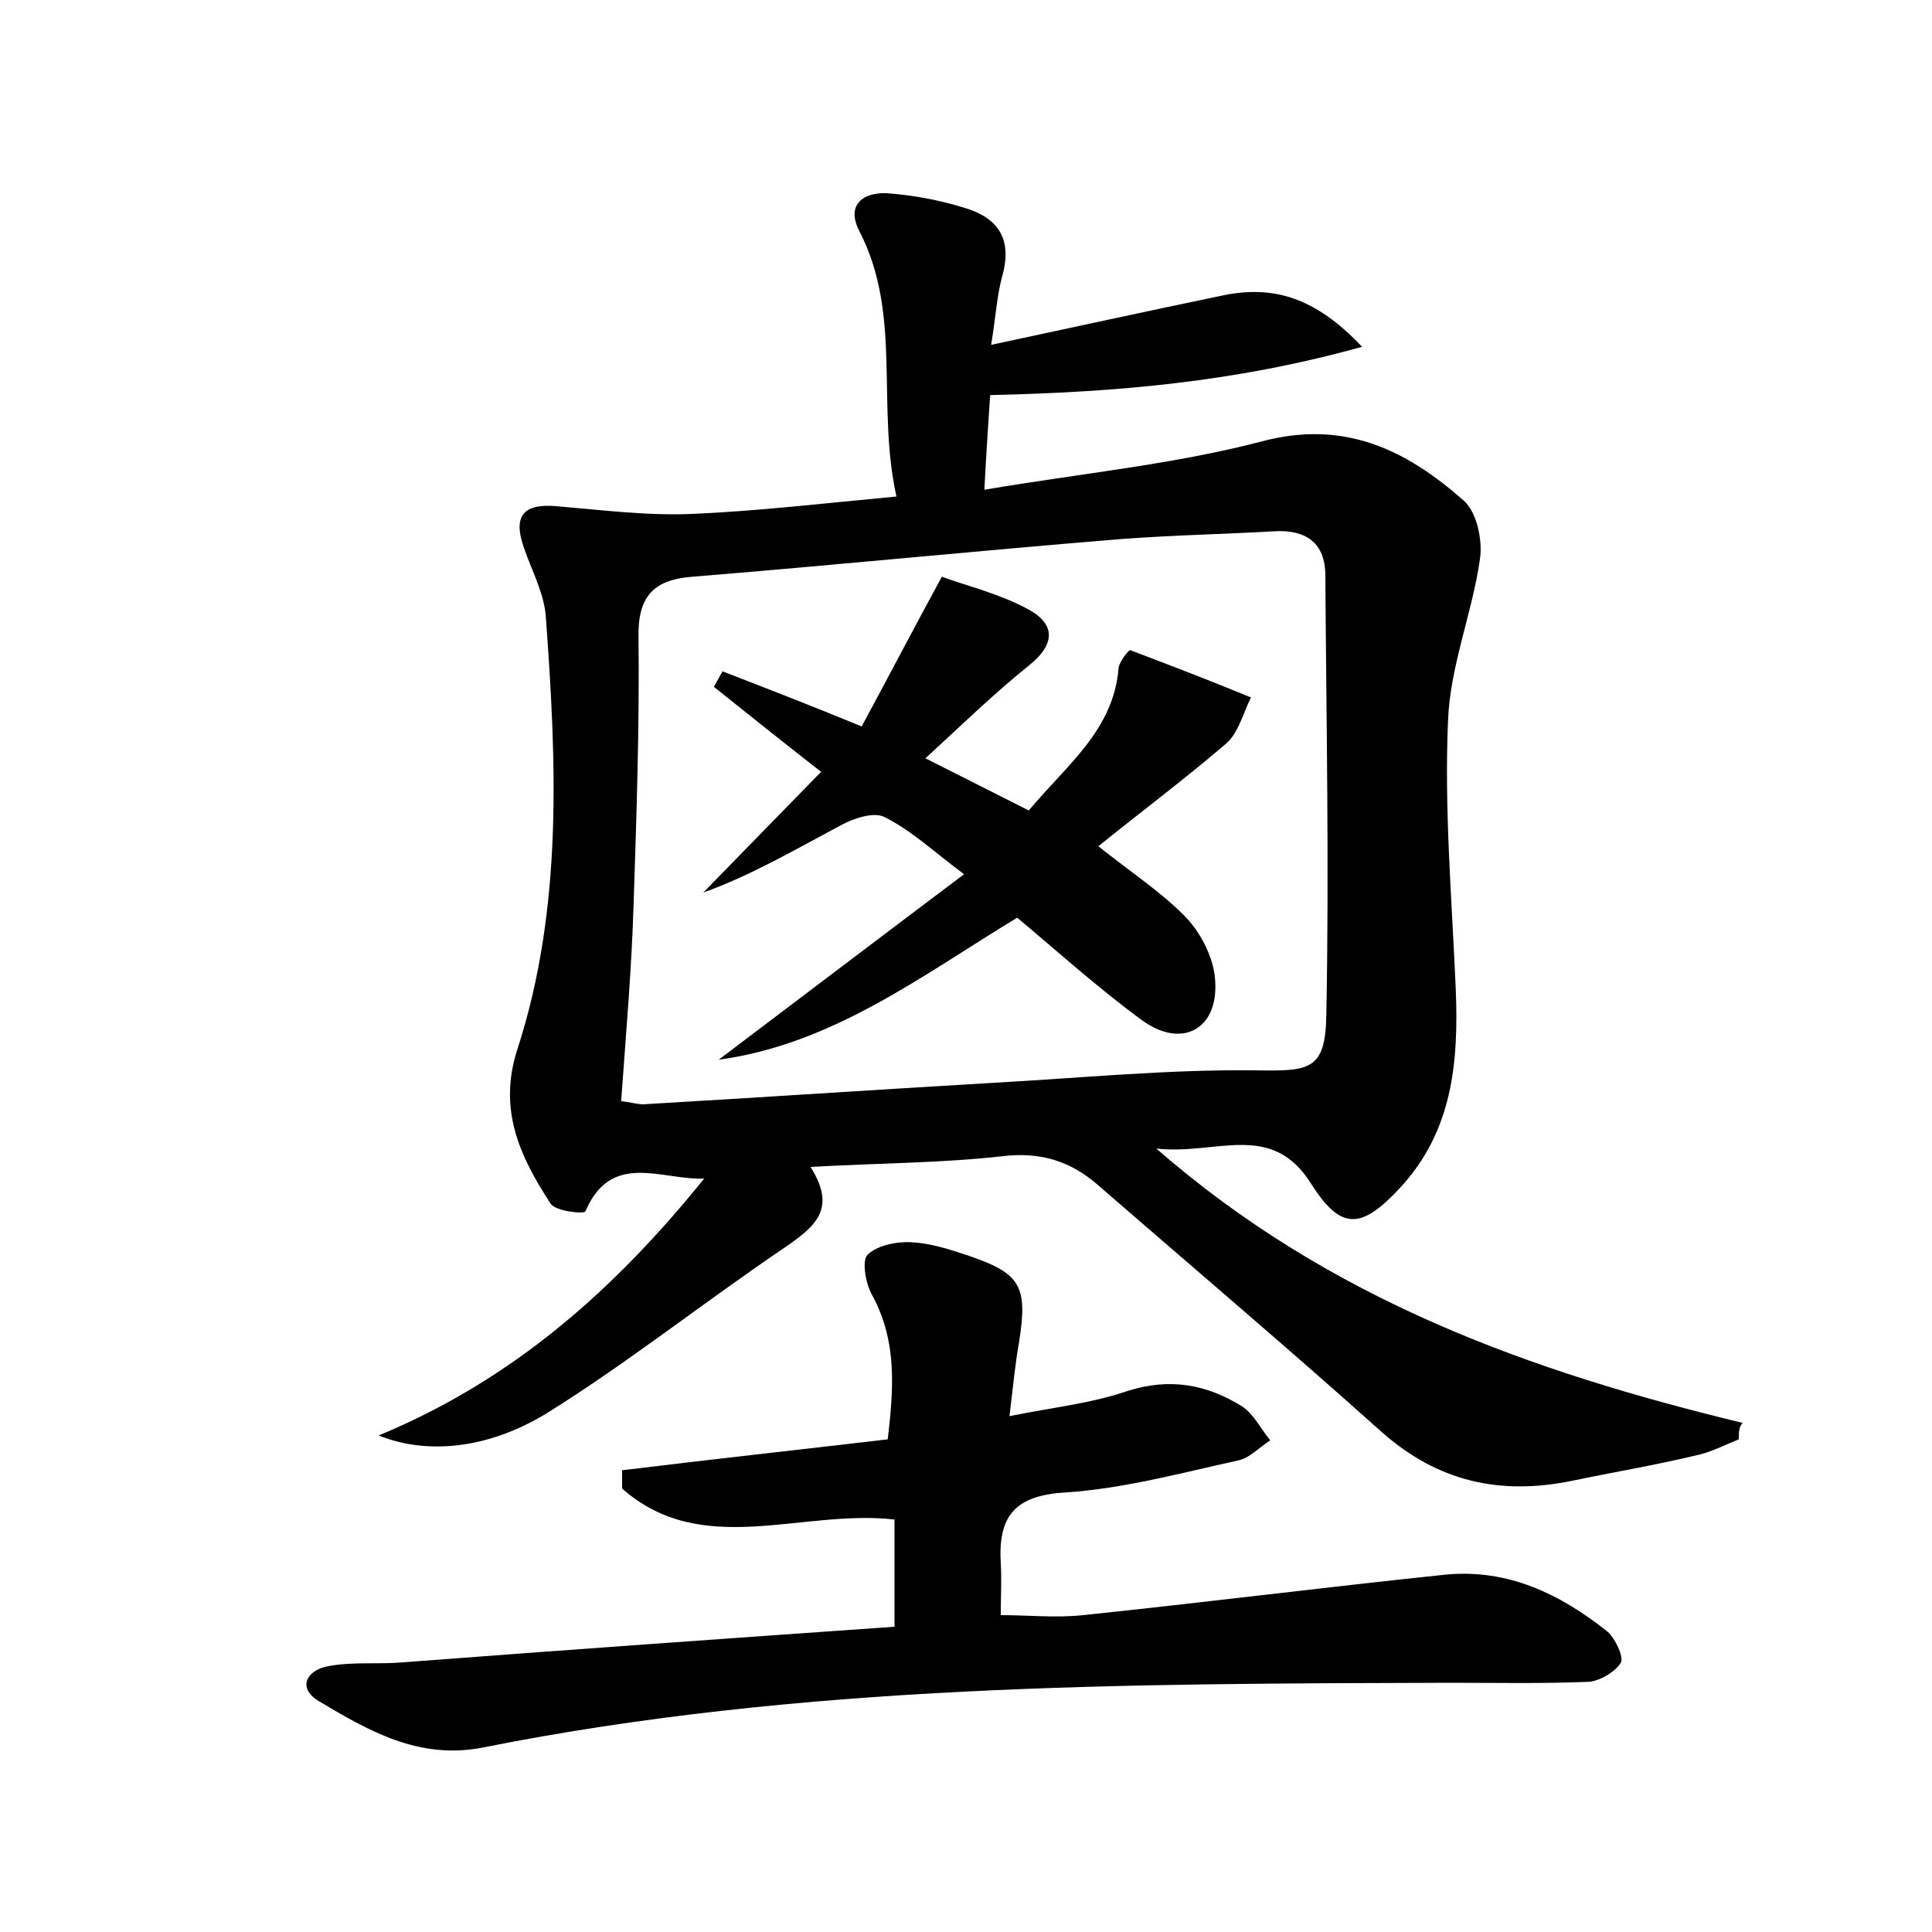 <?xml version="1.0" encoding="utf-8"?>
<!-- Generator: Adobe Illustrator 22.0.0, SVG Export Plug-In . SVG Version: 6.00 Build 0)  -->
<svg version="1.1" id="图层_1" xmlns="http://www.w3.org/2000/svg" xmlns:xlink="http://www.w3.org/1999/xlink" x="0px" y="0px"
	 viewBox="0 0 200 200" style="enable-background:new 0 0 200 200;" xml:space="preserve">
<style type="text/css">
	.st0{fill:#FFFFFF;}
</style>
<g>
	
	<path d="M180,149c-1.5,0.6-3,1.4-4.6,1.7c-4.2,1-8.4,1.7-12.7,2.6c-7.4,1.5-13.8,0.1-19.6-5c-9.6-8.6-19.5-17-29.3-25.5
		c-2.9-2.6-6.1-3.6-10.1-3.1c-6.3,0.7-12.7,0.7-19.8,1.1c2.8,4.4,0.4,6.2-2.6,8.3c-8.3,5.6-16.2,11.9-24.7,17.2
		c-6.4,3.9-12.7,4.2-17.4,2.3c14-5.8,24.5-15.2,33.7-26.6c-4.4,0.2-9.6-2.9-12.3,3.4c-0.1,0.3-3.1,0-3.6-0.8
		c-3.2-4.9-5.5-9.8-3.4-16.1c4.7-14.6,4-29.7,2.9-44.7c-0.2-2.5-1.5-4.8-2.3-7.2c-1.1-3.2,0-4.5,3.4-4.2c4.7,0.4,9.4,1,14.1,0.8
		c6.8-0.3,13.6-1.1,21.1-1.8C90.7,41.9,93.4,32.6,89,24c-1.4-2.6,0.1-4.1,2.8-4c2.7,0.2,5.4,0.7,8,1.5c3.4,1,5,3.1,4,6.9
		c-0.6,2.1-0.7,4.3-1.2,7.3c8.4-1.8,16.2-3.5,23.9-5.1c5.2-1.1,9.6,0.1,14.5,5.3c-13.3,3.7-25.6,4.7-38.5,5c-0.2,3-0.4,6-0.6,9.8
		c10-1.7,19.5-2.6,28.7-5c8.6-2.3,15,0.9,20.9,6.1c1.4,1.2,2,4.2,1.7,6.1c-0.8,5.6-3.1,11.1-3.3,16.7c-0.4,9.2,0.4,18.5,0.8,27.8
		c0.3,7.5-0.3,14.7-5.8,20.6c-4,4.3-6.1,4.4-9.2-0.5c-4.1-6.5-9.8-2.9-16-3.6c18,15.7,38.8,23.1,60.7,28.4
		C180,147.7,180,148.3,180,149z M64.3,114c1.1,0.1,1.9,0.4,2.6,0.3c11.9-0.7,23.9-1.5,35.8-2.2c9.1-0.5,18.1-1.4,27.2-1.3
		c5.7,0.1,7.3,0,7.4-5.7c0.3-15.2,0-30.3-0.1-45.5c0-3.4-2-4.8-5.3-4.6c-5.3,0.3-10.5,0.4-15.8,0.8c-14.8,1.2-29.6,2.7-44.4,3.9
		c-4,0.3-5.7,2-5.6,6.3c0.1,9.1-0.2,18.2-0.5,27.3C65.4,100.2,64.8,107,64.3,114z"/>
	<path d="M92.6,168.4c0-4.1,0-7.6,0-11.1c-9.7-1.1-19.9,4.1-28.2-3.2c0-0.6,0-1.2,0-1.9c9-1.1,18.1-2.1,27.5-3.2
		c0.6-5.2,1-10.1-1.6-14.9c-0.7-1.2-1.1-3.6-0.5-4.2c1-1,3.1-1.4,4.6-1.3c1.9,0.1,3.8,0.7,5.6,1.3c5.7,1.9,6.4,3.2,5.5,9
		c-0.4,2.2-0.6,4.4-1,7.7c4.4-0.9,8.4-1.3,12.2-2.6c4.4-1.4,8.2-0.7,11.9,1.6c1.2,0.8,1.9,2.3,2.9,3.5c-1.1,0.7-2.2,1.9-3.4,2.1
		c-5.9,1.3-11.8,2.9-17.8,3.3c-5.3,0.3-7,2.5-6.7,7.4c0.1,1.6,0,3.2,0,5.3c2.9,0,5.7,0.3,8.5,0c12.5-1.3,25.1-2.9,37.6-4.2
		c6.4-0.6,11.8,2,16.7,5.9c0.8,0.7,1.7,2.6,1.4,3.2c-0.6,1-2.2,1.9-3.3,2c-4.8,0.2-9.6,0.1-14.3,0.1c-33.6,0.1-67.1,0.1-100.2,6.7
		c-6.6,1.3-11.8-1.7-17-4.8c-2.3-1.4-1.2-3.2,0.9-3.6c2.5-0.5,5.1-0.2,7.6-0.4C58.5,170.8,75.5,169.6,92.6,168.4z"/>
	
	<path d="M89.2,75.2c2.7-5,5.2-9.8,8.3-15.5c2.4,0.9,5.8,1.7,8.8,3.3c2.9,1.5,3.1,3.6,0.2,5.9c-3.6,2.9-6.9,6.1-10.7,9.6
		c3.8,1.9,7.1,3.6,10.7,5.4c3.9-4.7,8.8-8.3,9.3-14.8c0.1-0.6,1-1.8,1.2-1.8c4.2,1.6,8.4,3.2,12.5,4.9c-0.8,1.6-1.3,3.7-2.6,4.8
		c-4.2,3.6-8.6,6.9-13.2,10.6c3.5,2.8,6.6,4.8,9.1,7.4c1.6,1.7,2.9,4.3,3,6.6c0.3,5-3.5,7-7.6,4c-4.5-3.3-8.6-7-12.9-10.6
		c-9.9,6-19.1,13.1-30.9,14.7c8.2-6.2,16.5-12.5,25.4-19.2c-3.1-2.3-5.4-4.5-8.2-5.9c-1.1-0.6-3.2,0.1-4.5,0.8
		c-4.7,2.5-9.3,5.2-14.3,7c4-4.1,8-8.2,12.2-12.5c-4.1-3.2-7.6-6-11.1-8.8c0.3-0.5,0.6-1.1,0.9-1.6C79.2,71.2,83.6,72.9,89.2,75.2z"
		/>
</g>
</svg>
